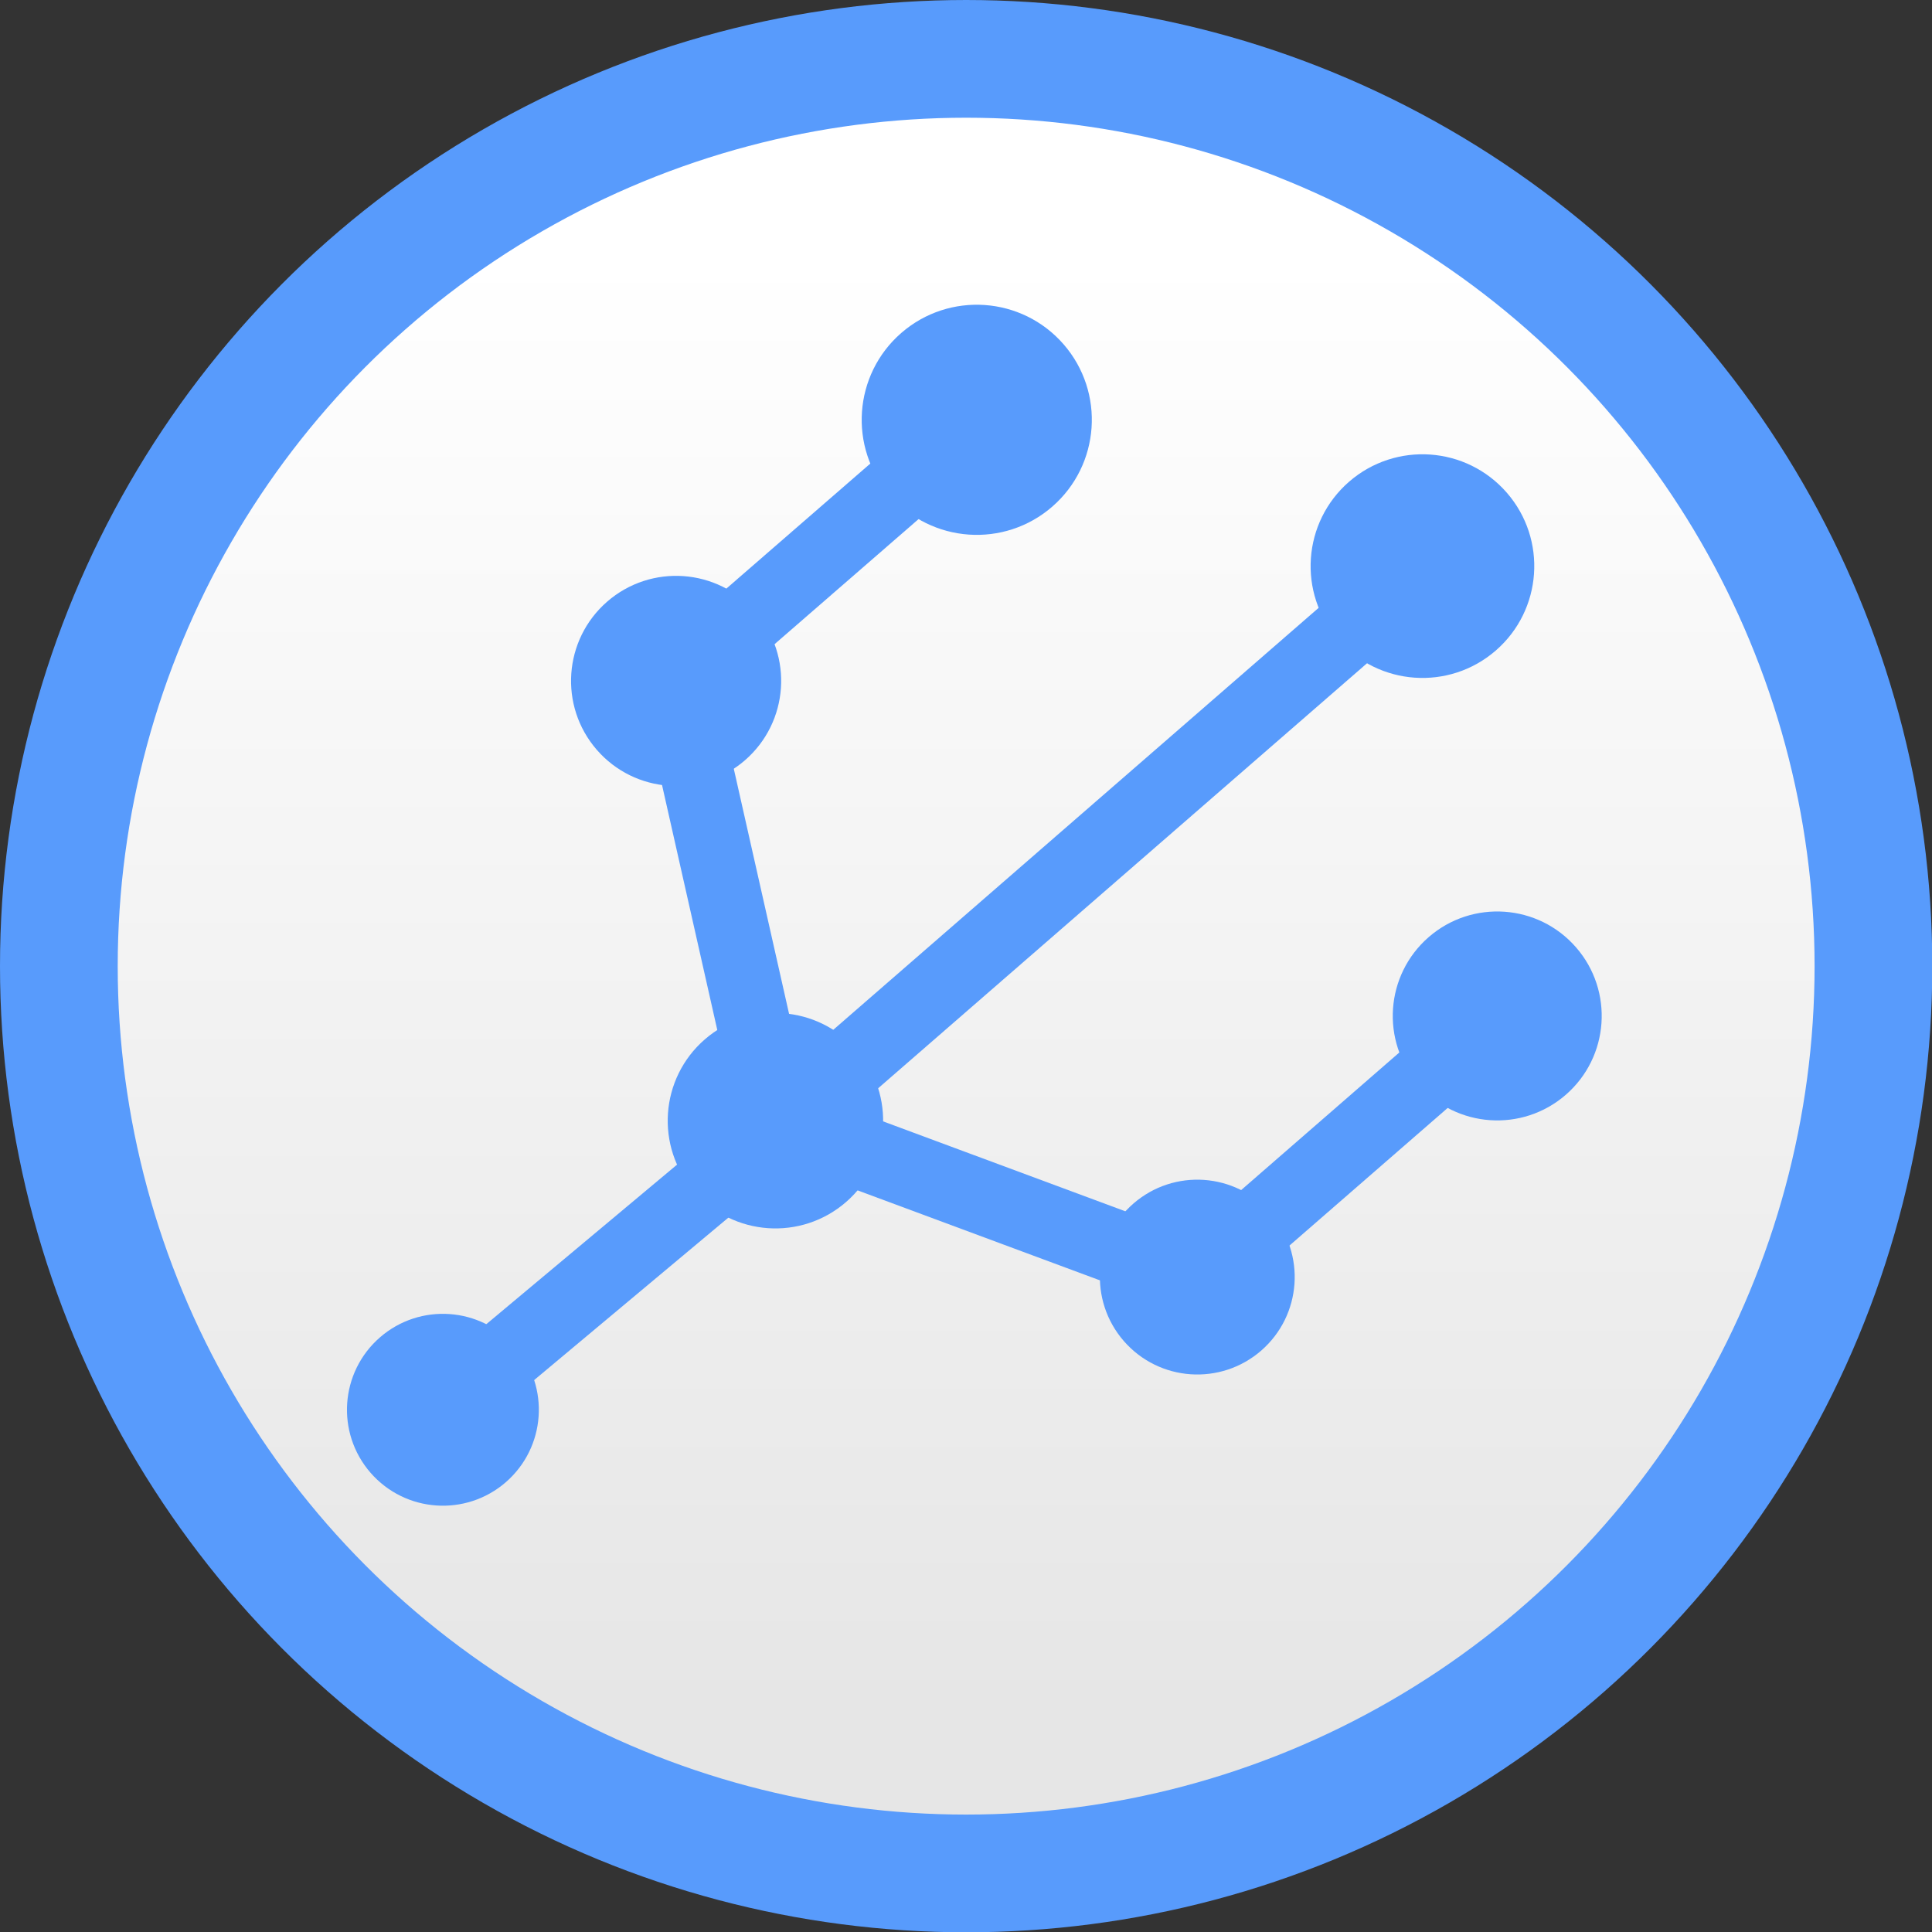 <svg xmlns="http://www.w3.org/2000/svg" xmlns:xlink="http://www.w3.org/1999/xlink" viewBox="0 0 65.65 65.65"><rect x="0" y="0" width="65.65" height="65.65" fill="#333333" stroke="none"/><defs><style>.cls-1,.cls-2,.cls-3{stroke:#589bfc;}.cls-1{stroke-miterlimit:10;stroke-width:4px;fill:url(#linear-gradient);}.cls-2,.cls-3{fill:#589bfc;stroke-linecap:round;stroke-linejoin:round;}.cls-3{stroke-width:2.5px;}</style><linearGradient id="linear-gradient" x1="32.83" y1="8.62" x2="32.83" y2="58.07" gradientUnits="userSpaceOnUse"><stop offset="0" stop-color="#fff"/><stop offset="1" stop-color="#e6e6e6"/></linearGradient></defs><title>Asset 2</title><g id="Layer_2" data-name="Layer 2"><g id="Layer_1-2" data-name="Layer 1"><circle class="cls-1" cx="32.83" cy="32.83" r="30.83"/><circle class="cls-2" cx="15.05" cy="47.91" r="2.76" transform="translate(-27.74 21.62) rotate(-41)"/><circle class="cls-2" cx="26.35" cy="38.08" r="3.16" transform="translate(-18.52 26.63) rotate(-41)"/><circle class="cls-2" cx="22.98" cy="23.14" r="3.07" transform="translate(-9.55 20.75) rotate(-41)"/><circle class="cls-2" cx="40.68" cy="43.4" r="2.81" transform="translate(-18.49 37.33) rotate(-41)"/><circle class="cls-2" cx="50.88" cy="34.52" r="3.05" transform="translate(-10.17 41.85) rotate(-41)"/><circle class="cls-2" cx="48.34" cy="19.24" r="3.3" transform="translate(-0.77 36.43) rotate(-41)"/><circle class="cls-2" cx="33.19" cy="14.27" r="3.41" transform="translate(-1.22 25.27) rotate(-41)"/><line class="cls-3" x1="16.46" y1="46.68" x2="25.08" y2="39.47"/><line class="cls-3" x1="26.35" y1="38.08" x2="22.98" y2="23.14"/><line class="cls-3" x1="26.35" y1="38.08" x2="40.68" y2="43.4"/><line class="cls-3" x1="24.39" y1="21.91" x2="31.77" y2="15.5"/><line class="cls-3" x1="27.9" y1="37.01" x2="48.34" y2="19.24"/><line class="cls-3" x1="42.09" y1="42.17" x2="49.47" y2="35.75"/></g></g></svg>
